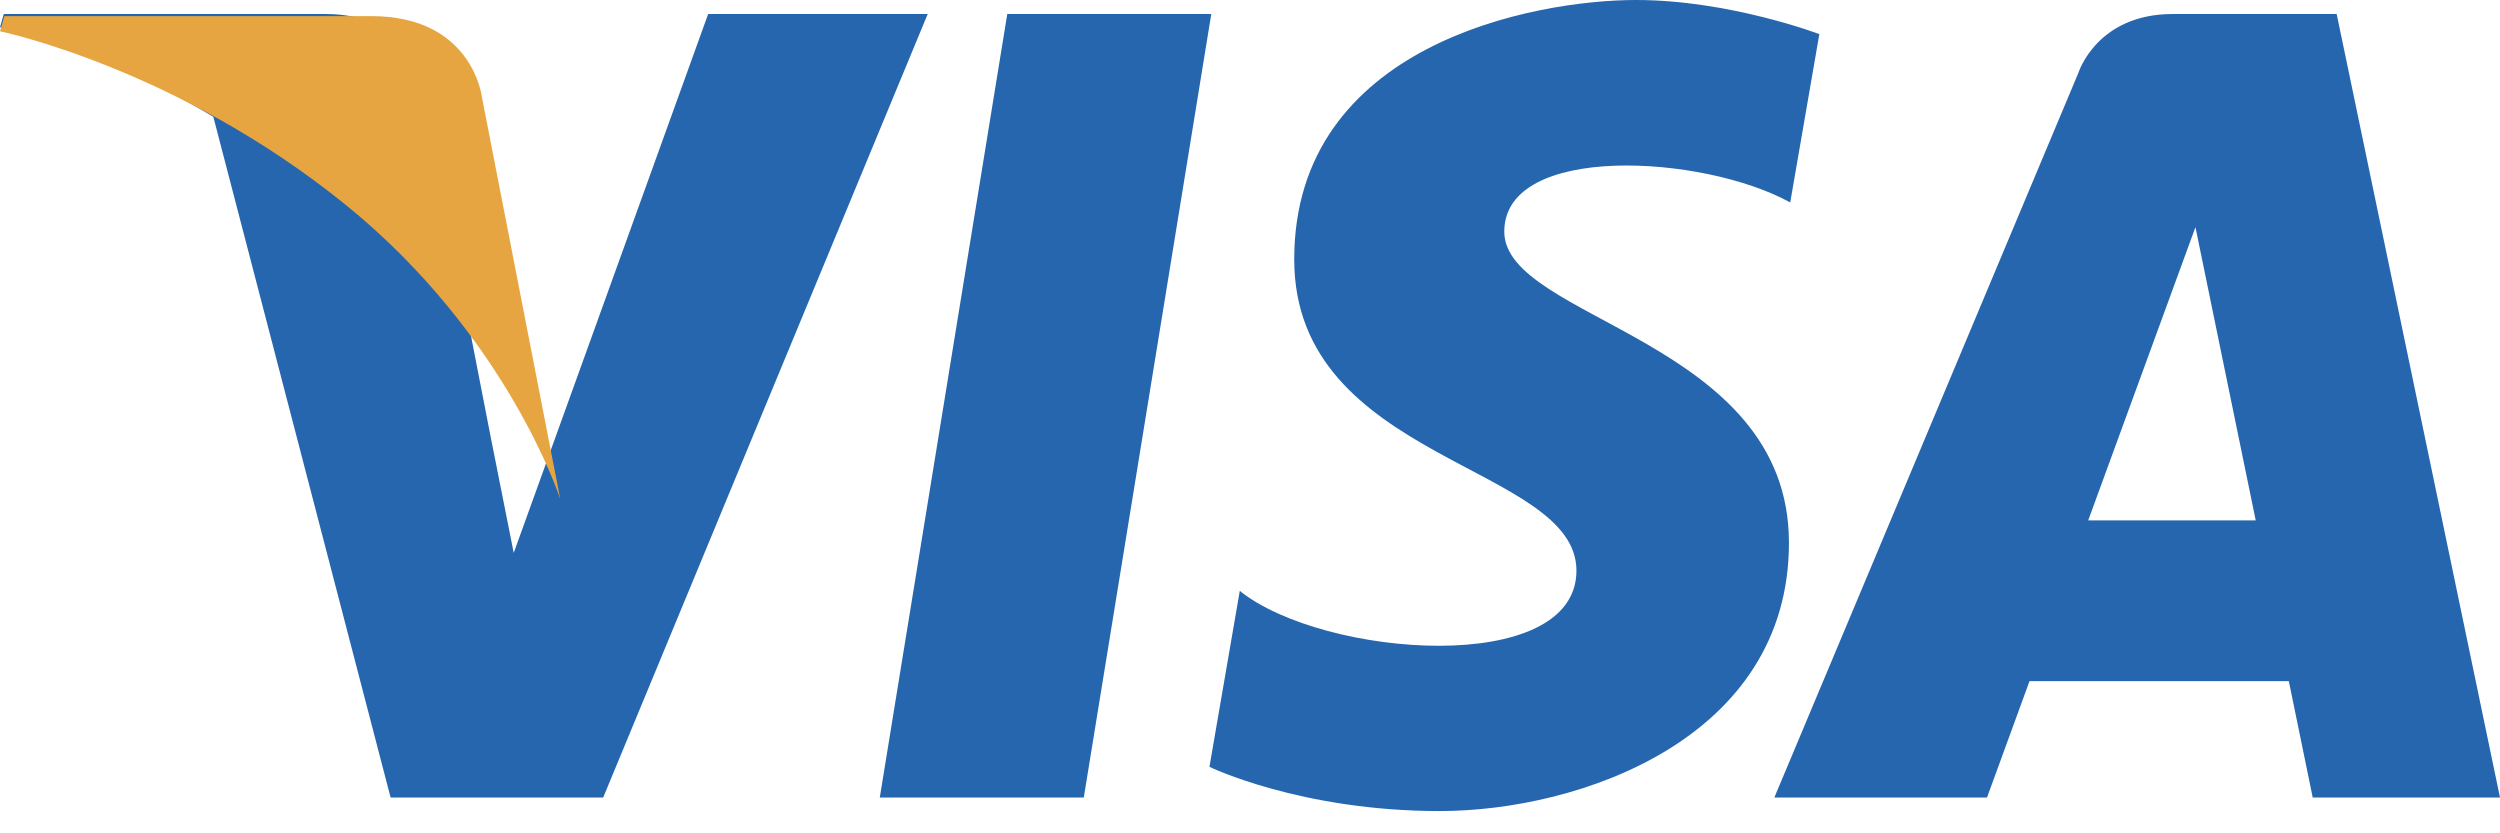 <svg width="45" height="15" viewBox="0 0 45 15" xmlns="http://www.w3.org/2000/svg" xmlns:xlink="http://www.w3.org/1999/xlink"><title>visa</title><desc>Created using Figma</desc><use xlink:href="#123-a" fill="#2566AF"/><use xlink:href="#123-b" transform="translate(0 .29)" fill="#E6A540"/><defs><path id="123-a" d="M19.508 14.356h-3.672L18.131.252h3.672l-2.295 14.104zM12.747.252l-3.5 9.7-.415-2.088-1.235-6.342S7.447.252 5.855.252H.068L0 .491s1.77.368 3.84 1.612l3.191 12.253h3.826L16.699.252h-3.952zm28.881 14.104H45L42.06.252H39.11c-1.363 0-1.695 1.05-1.695 1.05l-5.477 13.054h3.828l.765-2.095h4.668l.43 2.095zm-4.04-4.99l1.93-5.277 1.085 5.278h-3.015zm-5.364-5.722l.524-3.03S31.131 0 29.446 0c-1.822 0-6.15.796-6.15 4.669 0 3.644 5.08 3.689 5.08 5.603 0 1.914-4.556 1.57-6.06.364l-.546 3.167s1.64.796 4.145.796c2.506 0 6.286-1.297 6.286-4.829 0-3.667-5.124-4.008-5.124-5.602 0-1.595 3.576-1.39 5.147-.524z"/><path id="123-b" d="M10.084 8.69L8.673 1.45S8.503 0 6.684 0H.078L0 .273S3.176.93 6.221 3.396c2.913 2.357 3.863 5.295 3.863 5.295z"/></defs></svg>